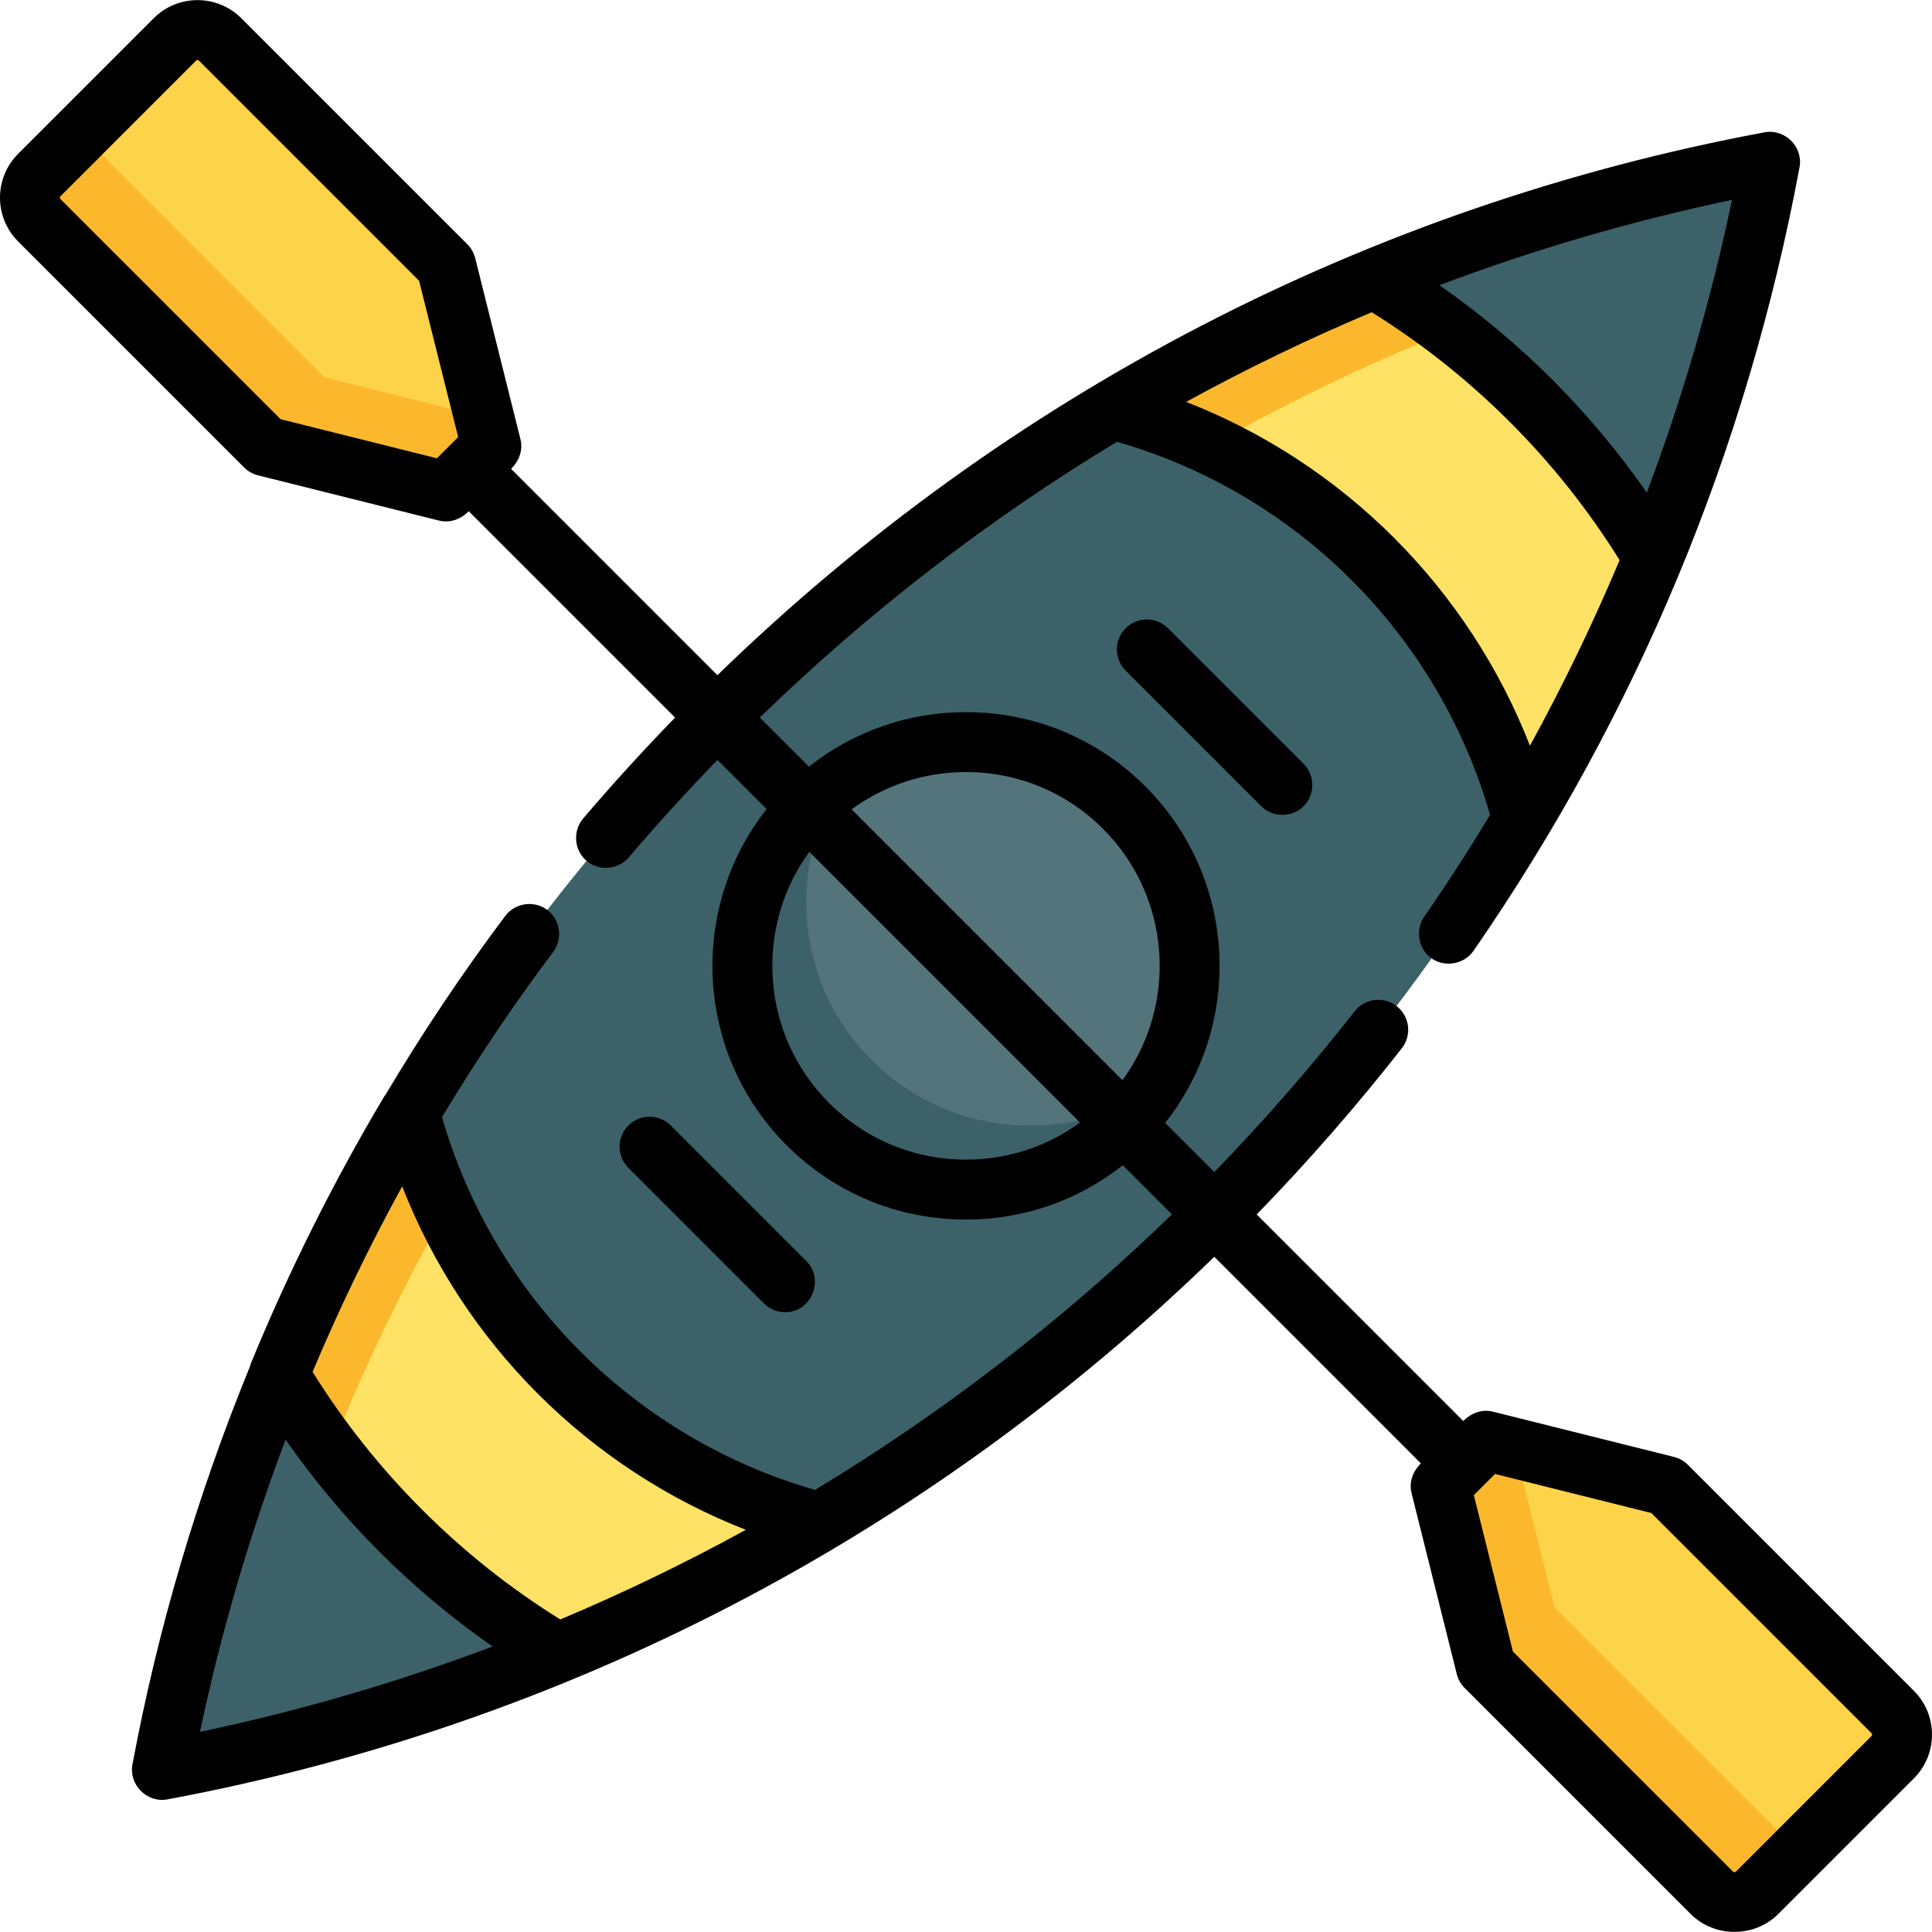 <?xml version="1.0" encoding="iso-8859-1"?>
<!-- Uploaded to: SVG Repo, www.svgrepo.com, Generator: SVG Repo Mixer Tools -->
<svg height="800px" width="800px" version="1.1" id="Layer_1" xmlns="http://www.w3.org/2000/svg" xmlns:xlink="http://www.w3.org/1999/xlink" 
	 viewBox="0 0 512 512" xml:space="preserve">
<path style="fill:#3C6168;" d="M190.111,190.071C111.042,269.14,61.98,366.848,42.907,469.052
	c102.203-19.073,199.913-68.135,278.981-147.204S450.018,145.07,469.092,42.867C366.888,61.94,269.18,111.002,190.111,190.071z"/>
<path style="fill:#3C6168;" d="M205.735,205.695c73.976-73.977,164.269-121.681,259.293-143.14
	c1.477-6.542,2.835-13.105,4.064-19.688C366.888,61.94,269.18,111.002,190.111,190.071S61.98,366.848,42.907,469.052
	c6.583-1.228,13.146-2.587,19.688-4.064C84.052,369.965,131.758,279.671,205.735,205.695z"/>

<g>
	<path style="fill:#FDE265;" d="M363.817,148.142c19.801,19.801,33.008,43.694,39.641,68.957
		c13.334-22.413,24.873-45.598,34.638-69.34c-8.819-14.818-19.598-28.795-32.35-41.546c-12.752-12.751-26.728-23.53-41.546-32.35
		c-23.742,9.765-46.926,21.303-69.34,34.638C320.122,115.134,344.016,128.341,363.817,148.142z"/>
	<path style="fill:#FDE265;" d="M148.182,363.778c-19.801-19.801-33.008-43.694-39.641-68.957
		c-13.334,22.413-24.873,45.598-34.638,69.34c8.819,14.818,19.598,28.795,32.35,41.546s26.728,23.53,41.546,32.35
		c23.742-9.765,46.926-21.303,69.34-34.638C191.876,396.786,167.983,383.579,148.182,363.778z"/>
</g>
<g>
	<path style="fill:#FCB82D;" d="M364.2,73.863c-23.742,9.765-46.926,21.303-69.34,34.638c8.938,2.346,17.699,5.534,26.174,9.528
		c20.591-11.618,41.789-21.756,63.441-30.422C377.926,82.598,371.16,78.005,364.2,73.863z"/>
	<path style="fill:#FCB82D;" d="M108.541,294.82c-13.334,22.413-24.873,45.598-34.638,69.34c4.142,6.96,8.735,13.726,13.743,20.275
		c8.667-21.652,18.806-42.849,30.422-63.441C114.075,312.52,110.887,303.759,108.541,294.82z"/>
</g>

<path class="dash-1" style="fill:#FDD349;" d="M10.414,58.367l59.899,59.899l47.919,11.98l11.98-11.98l-11.98-47.919L58.333,10.447
	c-3.308-3.308-8.672-3.308-11.98,0L10.414,46.386C7.106,49.695,7.106,55.059,10.414,58.367z"/>
<path class="dash-1" style="fill:#FCB82D;" d="M85.977,99.973L26.079,40.075c-1.893-1.893-2.698-4.459-2.424-6.928l-13.241,13.24
	c-3.308,3.308-3.308,8.671,0,11.98l59.899,59.899l47.919,11.98l11.98-11.98l-1.929-7.716L85.977,99.973z"/>
  <circle class="dot-1" style="fill:#54747B;" cx="256.002" cy="255.962" r="59.297"/>
<path class="dot-1" style="fill:#3C6168;" d="M231.012,280.947c-20.255-20.255-22.792-51.517-7.614-74.531c-3.297,2.175-6.425,4.712-9.328,7.614
	c-23.156,23.158-23.156,60.702,0,83.858s60.702,23.156,83.858,0c2.902-2.901,5.439-6.03,7.614-9.328
	C282.529,303.74,251.267,301.202,231.012,280.947z"/>
  <path class="dash-2" style="fill:#FDD349;" d="M453.665,501.617l-59.899-59.899l-11.98-47.919l11.98-11.98l47.919,11.98l59.899,59.899
	c3.308,3.308,3.308,8.672,0,11.98l-35.939,35.939C462.337,504.925,456.973,504.925,453.665,501.617z"/>
<path class="dash-2" style="fill:#FCB82D;" d="M471.884,485.879l-59.899-59.899l-10.562-42.247l-7.657-1.914l-11.98,11.98l11.98,47.919
	l59.899,59.899c3.308,3.308,8.672,3.308,11.98,0l13.339-13.339C476.462,488.611,473.822,487.817,471.884,485.879z"/>
<path d="M298.303,166.485c-3.101,3.102-3.101,8.13,0,11.231l35.939,35.939c3.23,3.228,8.684,3.012,11.653-0.456
	c2.662-3.109,2.469-7.884-0.422-10.776l-35.939-35.939C306.432,163.384,301.404,163.384,298.303,166.485z"/>
<path d="M208.08,347.76c6.945,0,10.507-8.665,5.615-13.558l-35.939-35.939c-3.101-3.1-8.13-3.1-11.23,0
	c-3.101,3.103-3.101,8.13,0,11.231l35.939,35.939C204.015,346.984,206.048,347.76,208.08,347.76z"/>
<path  d="M507.199,448.083L447.3,388.184c-1.018-1.018-2.293-1.74-3.689-2.089l-47.918-11.98c-2.988-0.745-5.801,0.348-7.916,2.464
	l-54.736-54.736c13.609-14.008,26.523-28.794,38.459-44.047c2.703-3.454,2.094-8.446-1.36-11.148
	c-3.455-2.705-8.446-2.093-11.148,1.36c-11.542,14.748-24.027,29.051-37.182,42.604l-13.024-13.024
	c20.823-26.368,19.087-64.844-5.241-89.172c-12.7-12.699-29.585-19.694-47.544-19.694c-15.302,0-29.813,5.093-41.631,14.449
	l-13.014-13.014c28.952-28.111,60.693-52.567,94.661-73.084c23.41,6.727,44.855,19.354,62.185,36.686
	c17.336,17.335,29.966,38.789,36.692,62.209c-5.533,9.145-11.357,18.151-17.479,27.007c-2.524,3.651-1.439,8.951,2.359,11.267
	c3.522,2.148,8.352,1.169,10.706-2.236c43.323-62.677,72.398-132.552,86.419-207.681c1.008-5.395-3.872-10.264-9.264-9.264
	c-104.992,19.593-200.768,69.29-277.509,143.869l-54.674-54.674c2.116-2.116,3.21-4.929,2.463-7.916L125.937,68.42
	c-0.349-1.396-1.071-2.67-2.089-3.689L63.949,4.831c-6.399-6.399-16.812-6.399-23.21,0L4.799,40.771
	c-6.399,6.4-6.399,16.812,0,23.212l59.899,59.898c1.018,1.018,2.294,1.74,3.689,2.089l47.918,11.98
	c2.99,0.747,5.8-0.348,7.916-2.464l54.679,54.679c-8.419,8.669-16.603,17.634-24.37,26.765c-2.803,3.296-2.393,8.392,0.904,11.194
	c3.296,2.804,8.39,2.393,11.194-0.904c7.493-8.809,15.383-17.459,23.503-25.826l13.019,13.019
	c-20.755,26.365-18.998,64.787,5.305,89.089c12.7,12.699,29.585,19.694,47.544,19.694c15.267,0,29.746-5.07,41.548-14.386
	l13.022,13.022c-28.93,28.08-60.649,52.51-94.589,73.012c-23.408-6.727-44.854-19.354-62.183-36.686
	c-17.313-17.313-29.933-38.734-36.667-62.118c9.085-15.092,18.918-29.721,29.48-43.787c2.597-3.459,1.879-8.522-1.582-11.119
	c-3.46-2.597-8.521-1.876-11.119,1.583c-11.403,15.187-21.982,31.01-31.713,47.353c-0.166,0.222-0.337,0.443-0.481,0.686
	c-13.35,22.442-25.18,46.122-35.158,70.381c-0.144,0.35-0.253,0.709-0.345,1.07c-13.901,33.96-24.385,69.331-31.113,105.384
	c-1.008,5.397,3.872,10.265,9.264,9.264c104.958-19.588,200.708-69.258,277.436-143.796l54.747,54.747
	c-2.116,2.116-3.211,4.929-2.463,7.916l11.979,47.919c0.349,1.396,1.07,2.67,2.089,3.689l59.899,59.898
	c6.316,6.316,16.894,6.316,23.21,0l35.939-35.939C513.599,464.895,513.599,454.483,507.199,448.083z M314.347,106.506
	c15.93-8.751,32.398-16.708,49.174-23.76c13.219,8.224,25.52,17.993,36.609,29.084c11.088,11.087,20.859,23.388,29.082,36.607
	c-7.051,16.775-15.009,33.244-23.759,49.175c-8.028-20.554-20.284-39.349-36.022-55.086
	C353.695,126.789,334.9,114.532,314.347,106.506z M436.417,130.551c-7.432-10.667-15.81-20.708-25.055-29.953
	c-9.23-9.23-19.254-17.595-29.901-25.018c25.094-9.467,50.992-17.05,77.538-22.616C453.429,79.561,445.882,105.452,436.417,130.551z
	 M74.373,111.094L16.029,52.75c-0.038-0.038-0.155-0.155-0.155-0.375c0-0.219,0.116-0.335,0.155-0.374l35.939-35.938
	c0.038-0.038,0.155-0.155,0.375-0.155s0.336,0.116,0.375,0.155l58.344,58.343l10.356,41.423l-5.622,5.623L74.373,111.094z
	 M142.567,369.393c15.738,15.737,34.532,27.994,55.085,36.021c-15.93,8.75-32.398,16.708-49.174,23.76
	c-13.219-8.224-25.52-17.993-36.609-29.084c-11.066-11.065-20.818-23.34-29.031-36.529c7.061-16.791,14.996-33.207,23.745-49.165
	C114.609,334.915,126.852,353.679,142.567,369.393z M75.682,381.511c7.408,10.614,15.751,20.608,24.954,29.811
	c9.23,9.23,19.253,17.594,29.9,25.018c-25.093,9.467-50.989,17.049-77.532,22.616C58.547,432.614,66.157,406.699,75.682,381.511z
	 M255.999,204.604c13.718,0,26.614,5.342,36.314,15.042c18.126,18.126,19.841,46.543,5.149,66.618l-71.77-71.77
	C234.435,208.076,244.95,204.604,255.999,204.604z M255.999,307.314c-13.718,0-26.614-5.342-36.314-15.042
	c-18.1-18.1-19.835-46.461-5.21-66.532l71.745,71.745C277.494,303.864,267.014,307.314,255.999,307.314z M495.969,460.062
	l-35.939,35.939c-0.038,0.038-0.155,0.155-0.375,0.155c-0.22,0-0.336-0.116-0.375-0.155l-58.344-58.343l-10.356-41.423l5.622-5.623
	l41.422,10.357l58.344,58.344c0.038,0.038,0.155,0.155,0.155,0.375C496.124,459.908,496.007,460.024,495.969,460.062z"/>
</svg>